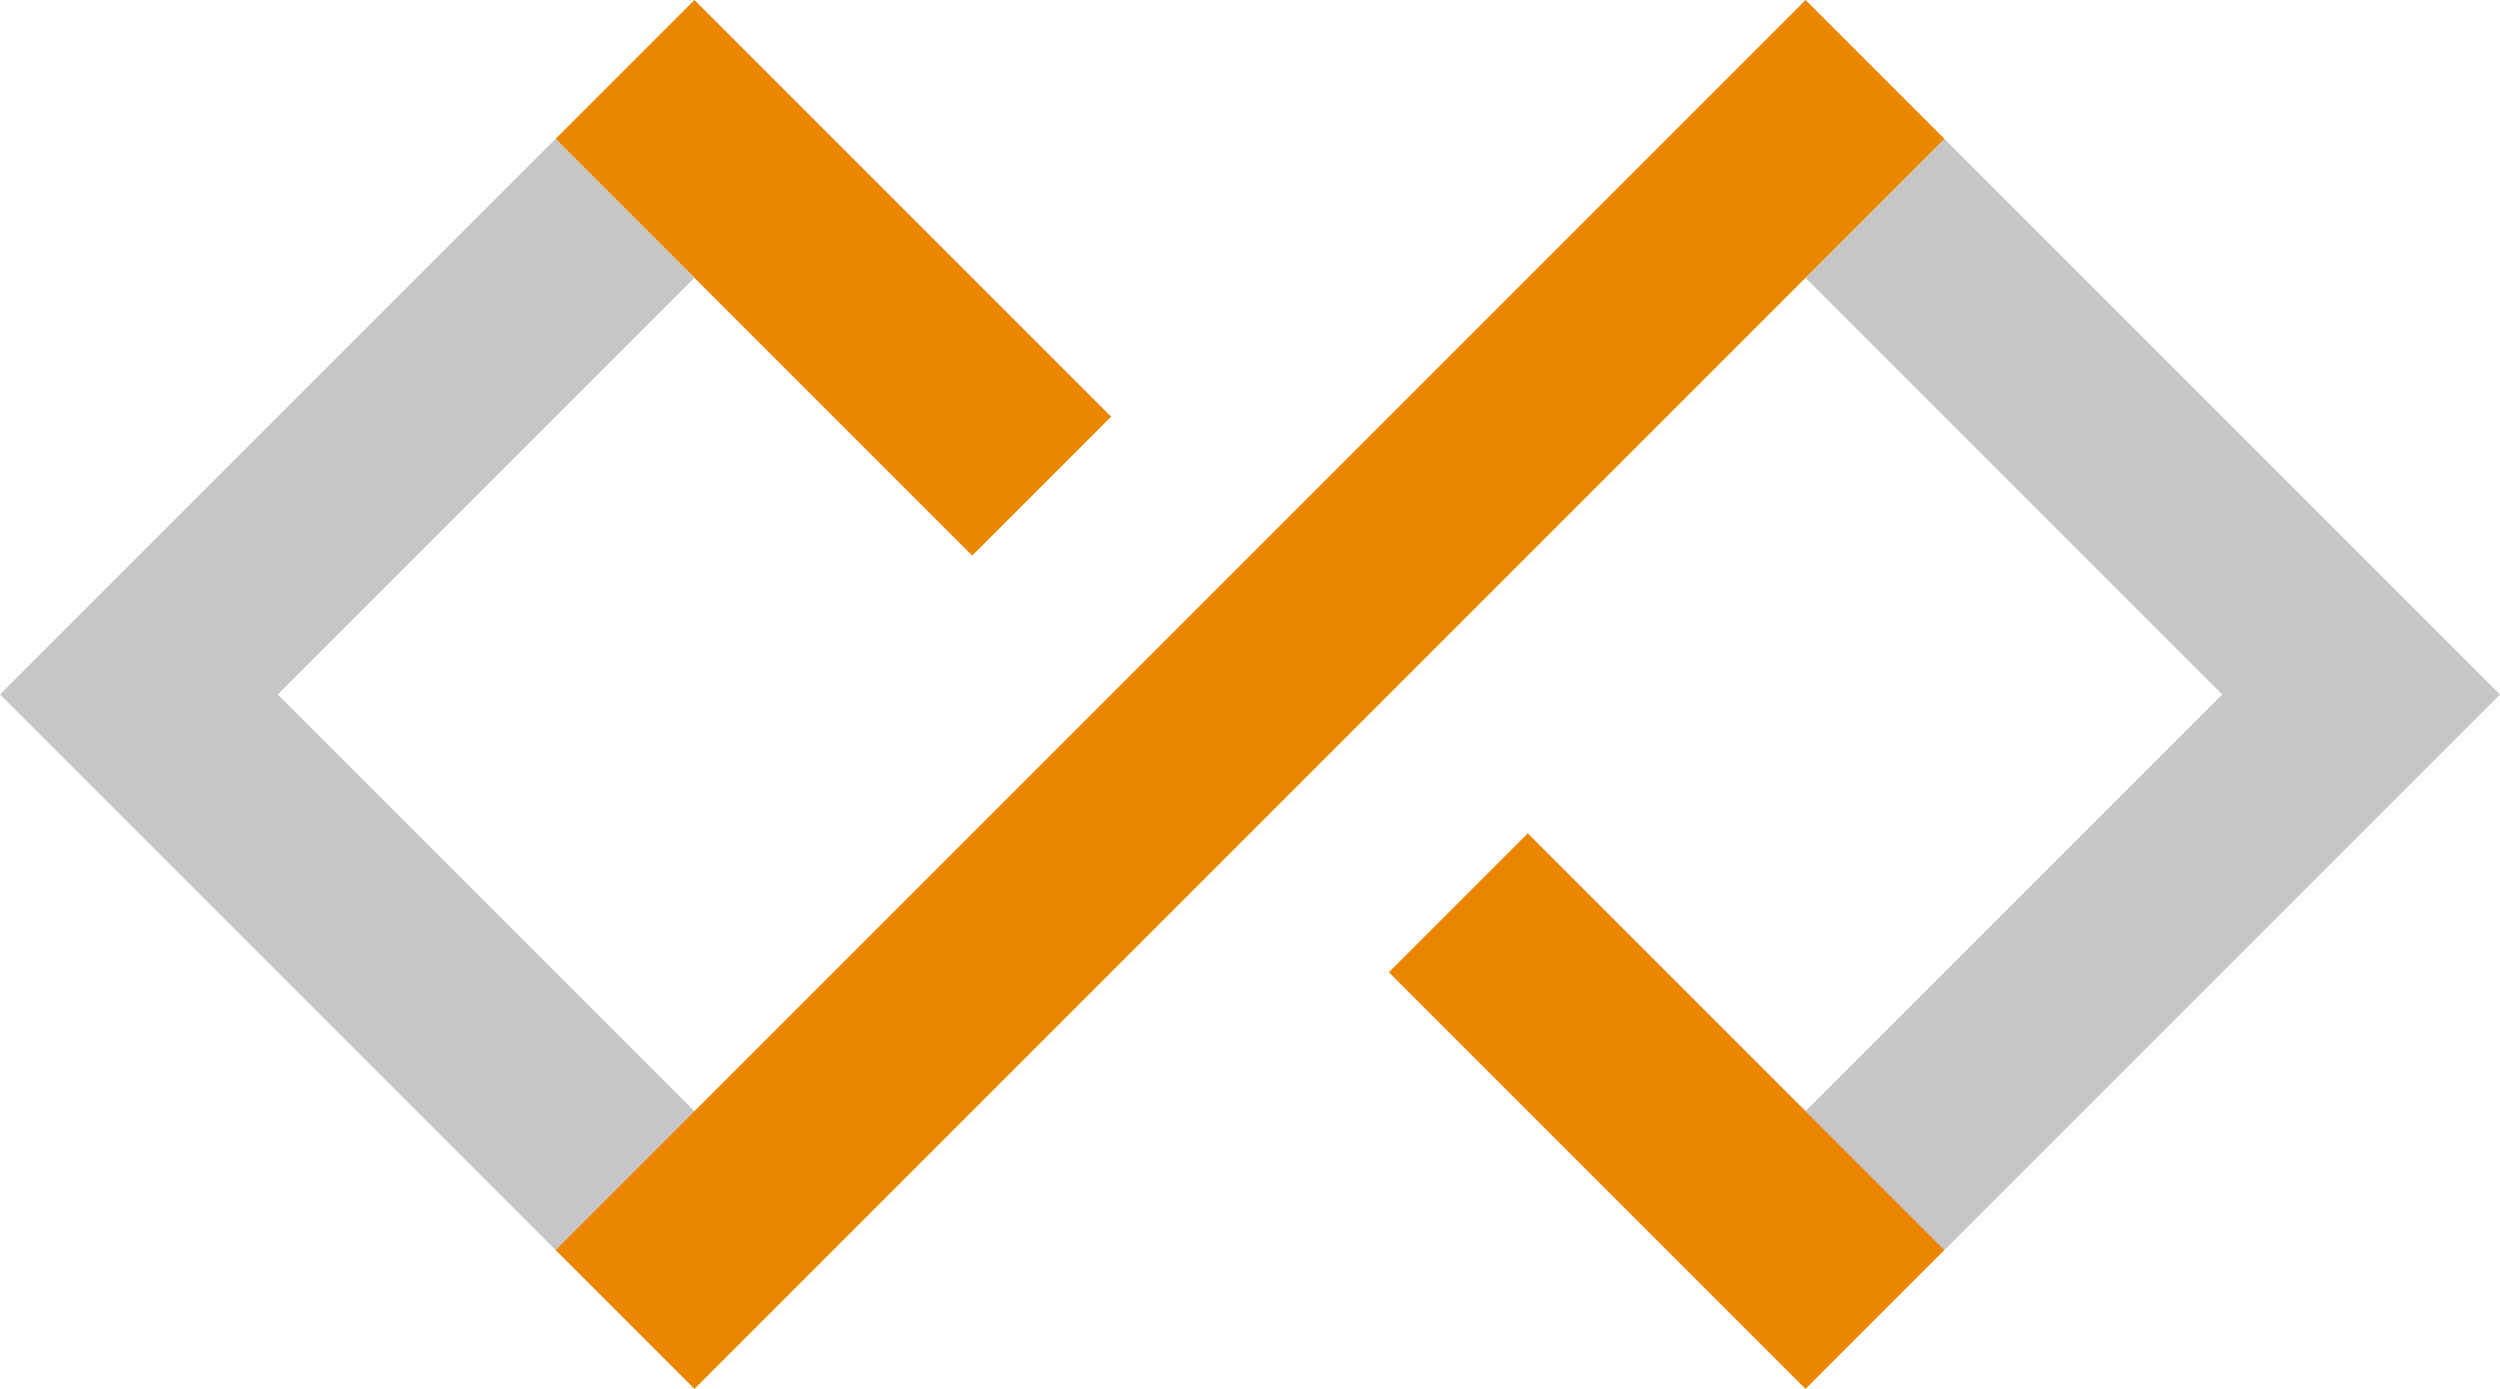 <svg width="36" height="20" fill="none" xmlns="http://www.w3.org/2000/svg"><path d="m10 0 6 6-2 2-6-6 2-2Z" fill="#EA8600"/><path d="m28 2 8 8-8 8-2-2 6-6-6-6 2-2Z" fill="#C6C6C6"/><path d="m22 12-2 2 6 6 2-2-6-6Z" fill="#EA8600"/><path d="m8 2 2 2-6 6 6 6-2 2-8-8 8-8Z" fill="#C6C6C6"/><path d="m26 0 2 2-18 18-2-2L26 0Z" fill="#EA8600"/></svg>